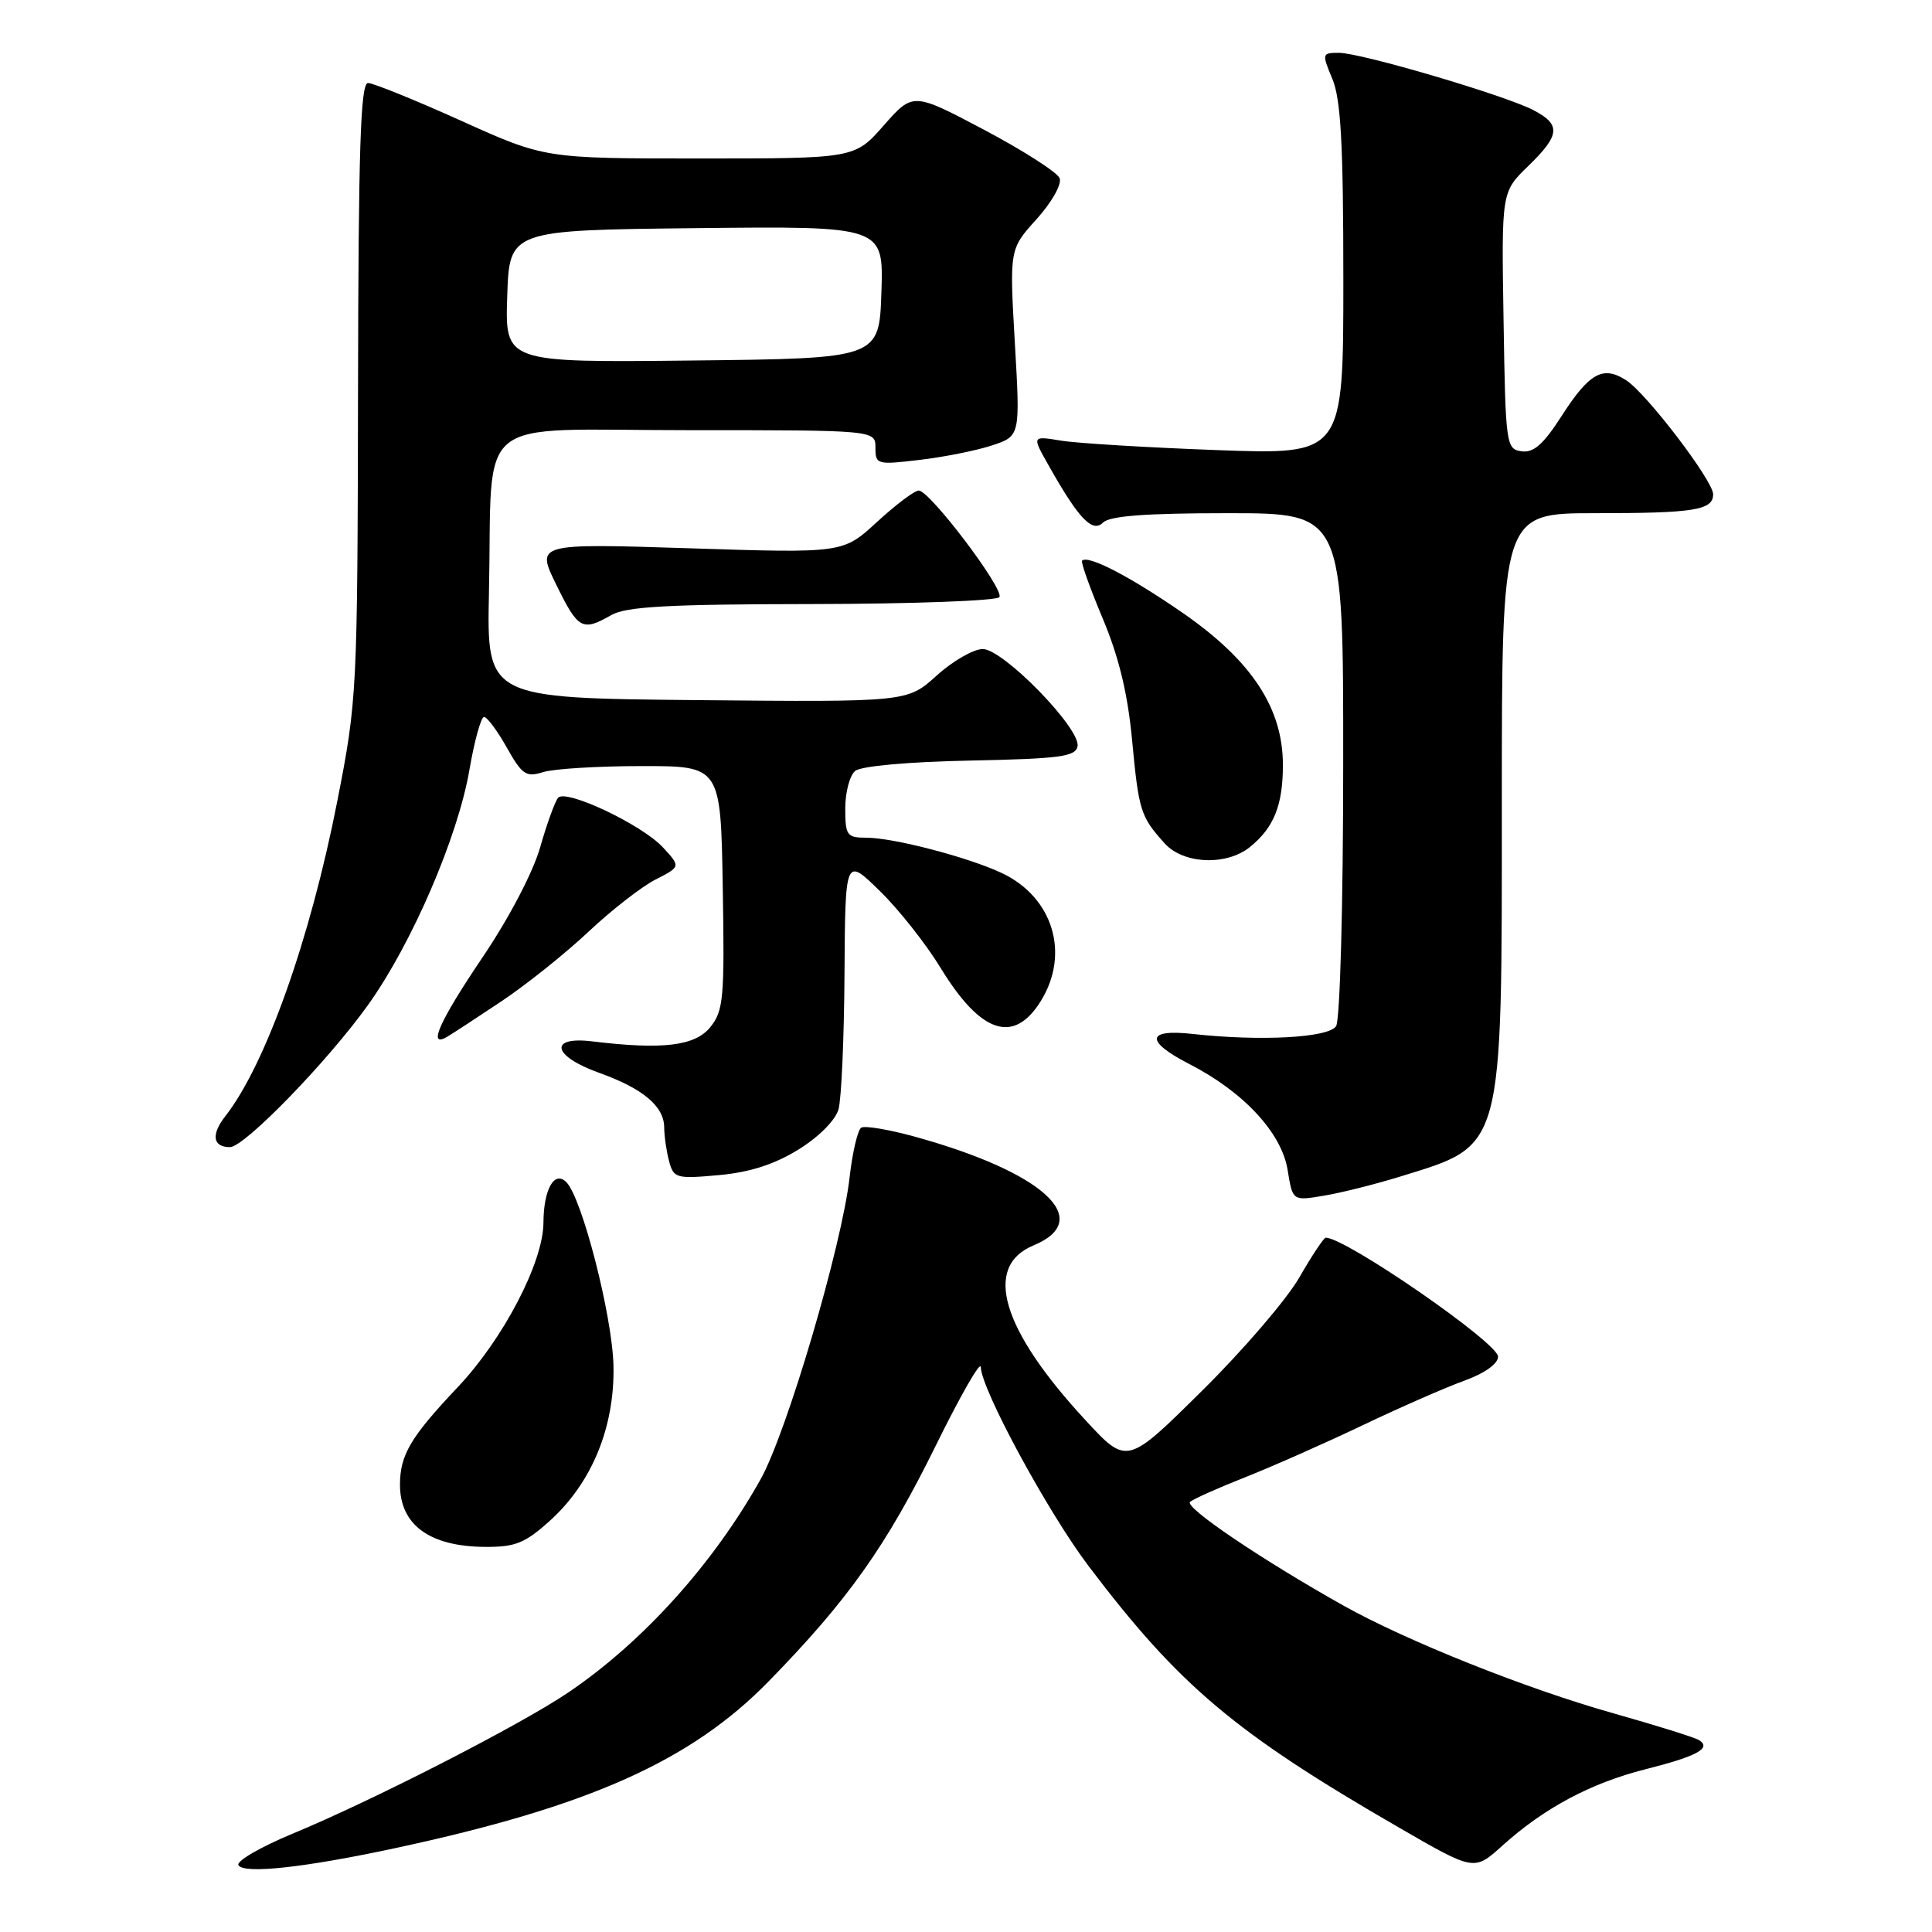 <?xml version="1.0" encoding="UTF-8" standalone="no"?>
<!DOCTYPE svg PUBLIC "-//W3C//DTD SVG 1.1//EN" "http://www.w3.org/Graphics/SVG/1.1/DTD/svg11.dtd" >
<svg xmlns="http://www.w3.org/2000/svg" xmlns:xlink="http://www.w3.org/1999/xlink" version="1.1" viewBox="0 0 256 256">
 <g >
 <path fill="currentColor"
d=" M 52.50 244.86 C 78.07 239.36 91.55 233.33 101.85 222.79 C 112.37 212.02 117.44 204.87 124.02 191.50 C 127.27 184.90 129.94 180.24 129.96 181.15 C 130.03 184.10 138.82 200.33 144.22 207.48 C 156.24 223.37 163.65 229.62 185.42 242.19 C 195.34 247.93 195.34 247.93 199.05 244.58 C 204.57 239.59 210.78 236.27 218.02 234.44 C 224.88 232.71 226.84 231.64 225.12 230.57 C 224.54 230.21 219.43 228.62 213.78 227.02 C 202.32 223.80 186.36 217.43 178.00 212.74 C 167.21 206.69 156.89 199.71 157.69 199.01 C 158.13 198.62 161.43 197.15 165.00 195.74 C 168.57 194.33 175.55 191.24 180.50 188.88 C 185.45 186.52 191.53 183.85 194.00 182.96 C 196.73 181.97 198.50 180.71 198.50 179.76 C 198.50 177.93 178.32 164.00 175.67 164.00 C 175.41 164.00 173.84 166.36 172.18 169.25 C 170.53 172.14 164.71 178.92 159.25 184.31 C 149.33 194.13 149.33 194.13 143.84 188.19 C 132.70 176.16 130.22 167.81 136.95 165.02 C 145.14 161.63 138.26 155.32 121.24 150.62 C 117.80 149.67 114.60 149.13 114.12 149.42 C 113.65 149.72 112.96 152.66 112.58 155.97 C 111.56 165.04 104.27 189.77 100.79 196.00 C 94.51 207.24 85.15 217.61 75.26 224.29 C 68.90 228.59 49.34 238.60 38.75 242.98 C 34.49 244.75 31.27 246.62 31.60 247.15 C 32.33 248.35 40.42 247.46 52.50 244.86 Z  M 72.88 201.49 C 78.43 196.47 81.45 189.12 81.29 181.00 C 81.15 174.42 77.13 158.73 75.04 156.64 C 73.46 155.06 72.03 157.58 72.01 162.00 C 71.99 167.26 66.70 177.41 60.65 183.81 C 54.40 190.42 53.00 192.79 53.00 196.74 C 53.00 202.05 56.93 204.92 64.25 204.97 C 68.29 205.00 69.57 204.48 72.88 201.49 Z  M 185.50 155.91 C 199.33 151.64 199.00 152.87 199.00 106.03 C 199.00 68.00 199.00 68.00 211.42 68.00 C 224.50 68.00 227.00 67.60 227.00 65.49 C 227.00 63.70 218.23 52.20 215.51 50.41 C 212.42 48.39 210.60 49.39 206.91 55.14 C 204.51 58.88 203.20 60.03 201.61 59.80 C 199.57 59.51 199.49 58.94 199.23 42.47 C 198.95 25.44 198.95 25.44 202.48 22.02 C 206.74 17.89 206.87 16.50 203.16 14.58 C 199.33 12.60 180.32 7.00 177.42 7.00 C 175.16 7.00 175.14 7.09 176.55 10.47 C 177.67 13.16 178.00 19.13 178.00 37.10 C 178.00 60.26 178.00 60.26 161.25 59.64 C 152.04 59.30 142.75 58.74 140.62 58.39 C 136.73 57.75 136.73 57.75 138.92 61.62 C 142.91 68.71 144.74 70.65 146.15 69.25 C 147.04 68.36 151.80 68.00 162.70 68.00 C 178.00 68.00 178.00 68.00 177.98 101.25 C 177.98 119.94 177.56 135.14 177.04 135.97 C 176.07 137.51 167.02 138.00 158.00 137.00 C 151.87 136.32 151.71 137.97 157.61 141.00 C 164.80 144.69 169.84 150.13 170.62 155.05 C 171.28 159.13 171.28 159.13 175.39 158.44 C 177.65 158.07 182.20 156.93 185.50 155.91 Z  M 105.80 152.32 C 108.50 150.65 110.70 148.44 111.11 146.98 C 111.49 145.62 111.85 137.54 111.90 129.04 C 112.00 113.58 112.00 113.58 116.56 118.04 C 119.08 120.49 122.71 125.09 124.64 128.26 C 129.96 136.97 134.34 138.42 137.92 132.63 C 141.80 126.36 139.53 118.90 132.78 115.70 C 128.35 113.60 118.40 111.00 114.79 111.00 C 112.22 111.00 112.00 110.70 112.00 107.12 C 112.00 104.99 112.59 102.75 113.32 102.15 C 114.09 101.51 120.38 100.94 128.55 100.78 C 140.42 100.54 142.52 100.26 142.78 98.89 C 143.23 96.56 132.93 86.00 130.22 86.00 C 129.00 86.00 126.25 87.58 124.11 89.52 C 120.22 93.03 120.22 93.03 92.36 92.77 C 64.50 92.50 64.50 92.50 64.79 78.50 C 65.30 54.51 62.25 57.00 91.09 57.00 C 116.00 57.00 116.00 57.00 116.00 59.32 C 116.00 61.55 116.20 61.61 121.85 60.94 C 125.07 60.56 129.39 59.70 131.45 59.02 C 135.19 57.78 135.19 57.78 134.47 45.40 C 133.76 33.01 133.76 33.01 137.36 29.03 C 139.37 26.80 140.71 24.42 140.41 23.62 C 140.11 22.84 135.61 19.96 130.42 17.21 C 120.98 12.22 120.98 12.22 117.11 16.61 C 113.25 21.00 113.25 21.00 92.71 21.00 C 72.18 21.00 72.18 21.00 61.10 16.00 C 55.00 13.25 49.45 11.00 48.76 11.00 C 47.77 11.00 47.49 19.72 47.44 51.75 C 47.37 91.69 47.32 92.77 44.70 106.12 C 41.12 124.41 35.22 141.02 29.88 147.87 C 27.94 150.34 28.18 152.00 30.47 152.00 C 32.39 152.00 43.40 140.66 48.77 133.16 C 54.58 125.04 60.69 110.87 62.21 101.96 C 62.87 98.13 63.74 95.00 64.14 95.00 C 64.54 95.00 65.90 96.82 67.15 99.05 C 69.18 102.66 69.71 103.02 71.96 102.31 C 73.36 101.87 79.22 101.51 85.00 101.51 C 95.50 101.50 95.50 101.50 95.77 117.61 C 96.02 132.27 95.87 133.93 94.12 136.10 C 92.10 138.60 87.80 139.12 78.50 137.99 C 72.65 137.27 73.19 139.94 79.35 142.14 C 85.19 144.23 88.00 146.58 88.01 149.40 C 88.02 150.56 88.31 152.57 88.66 153.88 C 89.26 156.12 89.62 156.22 95.24 155.71 C 99.35 155.34 102.61 154.29 105.80 152.32 Z  M 66.50 132.64 C 69.80 130.43 74.97 126.29 78.00 123.44 C 81.03 120.59 85.01 117.49 86.85 116.55 C 90.20 114.84 90.20 114.84 87.85 112.29 C 85.10 109.30 75.05 104.53 73.96 105.70 C 73.56 106.14 72.49 109.07 71.59 112.22 C 70.64 115.57 67.48 121.60 63.98 126.79 C 58.22 135.32 56.60 138.94 59.25 137.38 C 59.94 136.98 63.20 134.84 66.50 132.64 Z  M 165.63 112.23 C 168.81 109.65 170.00 106.68 169.99 101.32 C 169.98 93.80 165.82 87.51 156.70 81.20 C 149.71 76.37 144.17 73.50 143.38 74.29 C 143.19 74.47 144.42 77.92 146.11 81.94 C 148.26 87.05 149.43 91.90 150.01 98.09 C 150.89 107.44 151.12 108.20 154.32 111.75 C 156.80 114.51 162.52 114.75 165.63 112.23 Z  M 81.00 81.50 C 82.97 80.37 88.60 80.06 107.69 80.04 C 121.00 80.02 132.13 79.60 132.43 79.12 C 133.08 78.06 123.20 65.00 121.74 65.00 C 121.18 65.00 118.70 66.87 116.22 69.15 C 111.71 73.31 111.71 73.31 91.37 72.65 C 71.02 72.00 71.02 72.00 73.72 77.50 C 76.61 83.40 77.16 83.70 81.00 81.50 Z  M 67.21 39.27 C 67.50 30.50 67.50 30.50 92.29 30.23 C 117.08 29.96 117.08 29.96 116.79 38.73 C 116.50 47.50 116.50 47.50 91.71 47.77 C 66.92 48.04 66.92 48.04 67.21 39.27 Z "/>
</g>
</svg>